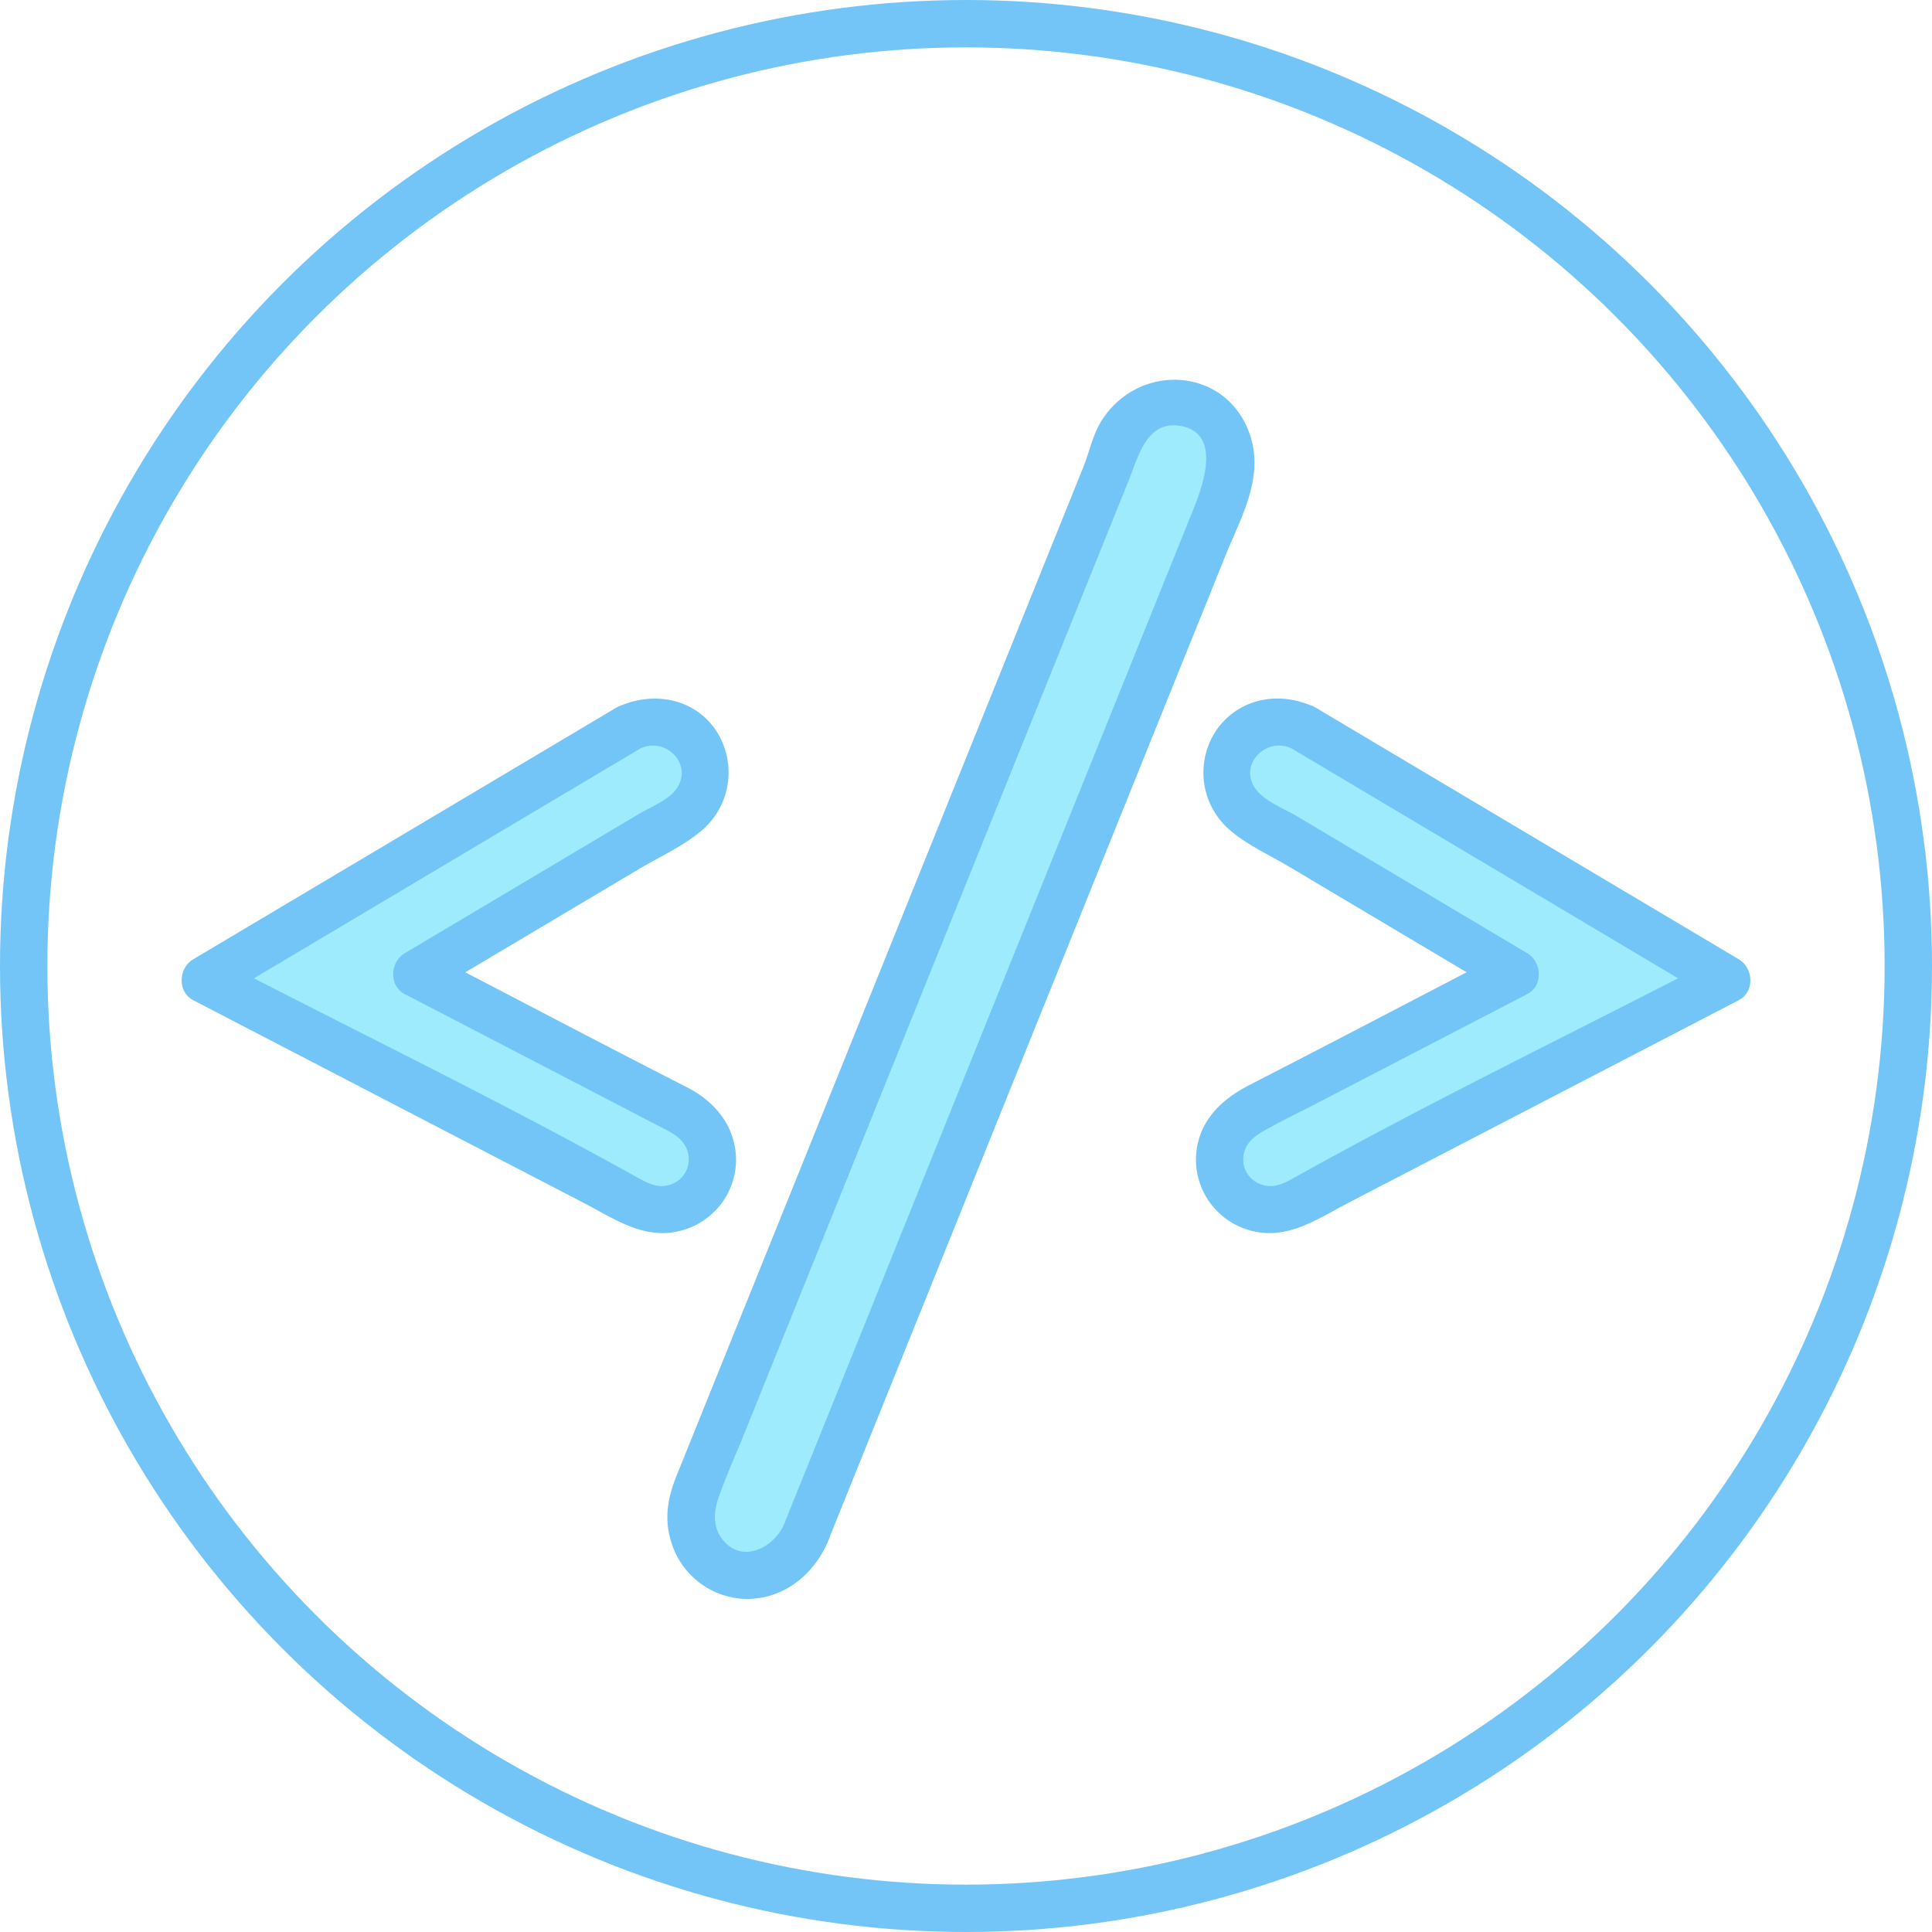 <svg id="Слой_11" data-name="Слой 11" xmlns="http://www.w3.org/2000/svg" viewBox="0 0 407.933 407.933"><defs><style>.cls-1{fill:#9debfc;}.cls-2{fill:#72c5f6;}.cls-3{fill:none;stroke:#72c5f6;stroke-miterlimit:10;stroke-width:10px;}</style></defs><path class="cls-1" d="M5048.271,546.99q44.216-109.636,88.432-219.272c2.88-7.832-1.304-15.916-7.443-17.926-6.656-2.179-15.54,2.806-16.929,11.833q-44.216,109.636-88.432,219.272c-1.558,6.572,1.706,13.054,6.985,15.291C5037.283,558.899,5045.9,555.061,5048.271,546.99Z" transform="translate(-4877.666 -224.406)"/><path class="cls-2" d="M5053.093,548.319q23.78-58.964,47.56-117.928,11.89-29.482,23.78-58.964,5.945-14.741,11.89-29.482c3.268-8.103,8.231-16.505,5.353-25.451-4.653-14.467-23.051-15.829-31.186-3.623-2.087,3.131-2.713,6.76-4.095,10.189q-3.158,7.831-6.317,15.662-5.945,14.741-11.89,29.482Q5064.408,427.168,5040.628,486.132q-6.688,16.584-13.376,33.167-3.344,8.292-6.688,16.584c-1.82,4.513-2.691,8.842-1.304,13.65a16.924,16.924,0,0,0,16.707,12.483c8.243-.32,14.527-6.186,17.126-13.697,2.108-6.095-7.548-8.713-9.643-2.658-1.748,5.053-8.481,9.005-12.807,4.296-2.588-2.817-2.365-6.251-1.179-9.573,1.665-4.662,3.722-9.228,5.573-13.82q10.032-24.875,20.064-49.751,20.25-50.211,40.5-100.423,10.218-25.336,20.436-50.672c1.93-4.786,3.741-12.567,10.825-11.39,8.857,1.472,4.803,12.597,2.79,17.588q-20.25,50.211-40.5,100.423-22.851,56.66-45.702,113.321C5041.044,551.627,5050.712,554.221,5053.093,548.319Z" transform="translate(-4877.666 -224.406)"/><path class="cls-1" d="M5152.939,378.14q44.671,26.567,89.341,53.135-44.671,23.187-89.341,46.374c-5.629,4.09-13.457,2.19-16.486-3.285-2.998-5.418-.539-12.974,5.805-15.644q27.675-14.366,55.351-28.731-27.675-16.46-55.351-32.92a10.868,10.868,0,1,1,10.681-18.929Z" transform="translate(-4877.666 -224.406)"/><path class="cls-2" d="M5150.415,382.457q44.67,26.567,89.341,53.135v-8.635c-29.443,15.283-59.493,29.765-88.465,45.919-2.586,1.442-4.964,2.793-7.945,1.363a5.508,5.508,0,0,1-3.13-5.747c.356-2.751,2.325-4.202,4.566-5.457,3.677-2.059,7.504-3.895,11.243-5.836q22.054-11.448,44.108-22.895c3.4-1.765,3.097-6.793,0-8.635q-19.708-11.721-39.417-23.443l-9.225-5.487c-2.791-1.66-6.81-3.112-8.739-5.799-3.662-5.102,2.321-11.085,7.664-8.485,5.763,2.804,10.839-5.816,5.047-8.635-7.202-3.504-15.662-2.3-20.658,4.327a15.996,15.996,0,0,0,2.266,21.289c3.659,3.268,8.531,5.437,12.728,7.933q7.548,4.489,15.096,8.978,15.096,8.978,30.191,17.956V425.671c-17.873,9.277-35.702,18.645-53.621,27.833-6.5,3.333-11.4,8.411-11.275,16.202a15.522,15.522,0,0,0,11.012,14.37c8.034,2.454,14.428-2.197,21.268-5.748q13.576-7.047,27.153-14.094,27.59-14.321,55.181-28.643c3.4-1.765,3.097-6.793,0-8.635q-44.67-26.567-89.341-53.135C5149.918,370.525,5144.883,379.167,5150.415,382.457Z" transform="translate(-4877.666 -224.406)"/><path class="cls-1" d="M5010.326,378.14q-44.671,26.567-89.341,53.135,44.671,23.187,89.341,46.374c5.629,4.09,13.457,2.19,16.486-3.285,2.998-5.418.539-12.974-5.805-15.644q-27.675-14.366-55.351-28.731,27.675-16.46,55.351-32.92a10.868,10.868,0,1,0-10.681-18.929Z" transform="translate(-4877.666 -224.406)"/><path class="cls-2" d="M5007.802,373.822q-44.67,26.567-89.341,53.135c-3.097,1.842-3.4,6.87,0,8.635q27.153,14.094,54.305,28.188,14.014,7.274,28.028,14.549c6.84,3.55,13.235,8.202,21.268,5.748a15.522,15.522,0,0,0,11.012-14.37c.115-7.224-4.243-12.61-10.411-15.753-18.229-9.292-36.326-18.856-54.486-28.282v8.635q14.676-8.729,29.353-17.457l15.096-8.978c4.446-2.644,9.69-4.969,13.567-8.432a16.074,16.074,0,0,0,2.657-20.783c-4.756-7.088-13.751-8.385-21.049-4.833-5.786,2.815-.722,11.442,5.047,8.635,5.344-2.6,11.271,3.34,7.664,8.485-1.686,2.405-5.425,3.829-7.901,5.301l-10.064,5.985q-19.708,11.721-39.417,23.443c-3.097,1.842-3.4,6.87,0,8.635q21.621,11.223,43.243,22.446c3.747,1.945,7.482,3.919,11.243,5.836,2.589,1.32,5.022,2.743,5.431,5.906a5.532,5.532,0,0,1-3.13,5.747c-2.93,1.404-5.373.071-7.945-1.363-28.972-16.154-59.021-30.636-88.465-45.919v8.635q44.67-26.567,89.341-53.135C5018.376,379.17,5013.352,370.522,5007.802,373.822Z" transform="translate(-4877.666 -224.406)"/><circle class="cls-3" cx="203.967" cy="203.967" r="198.967"/></svg>